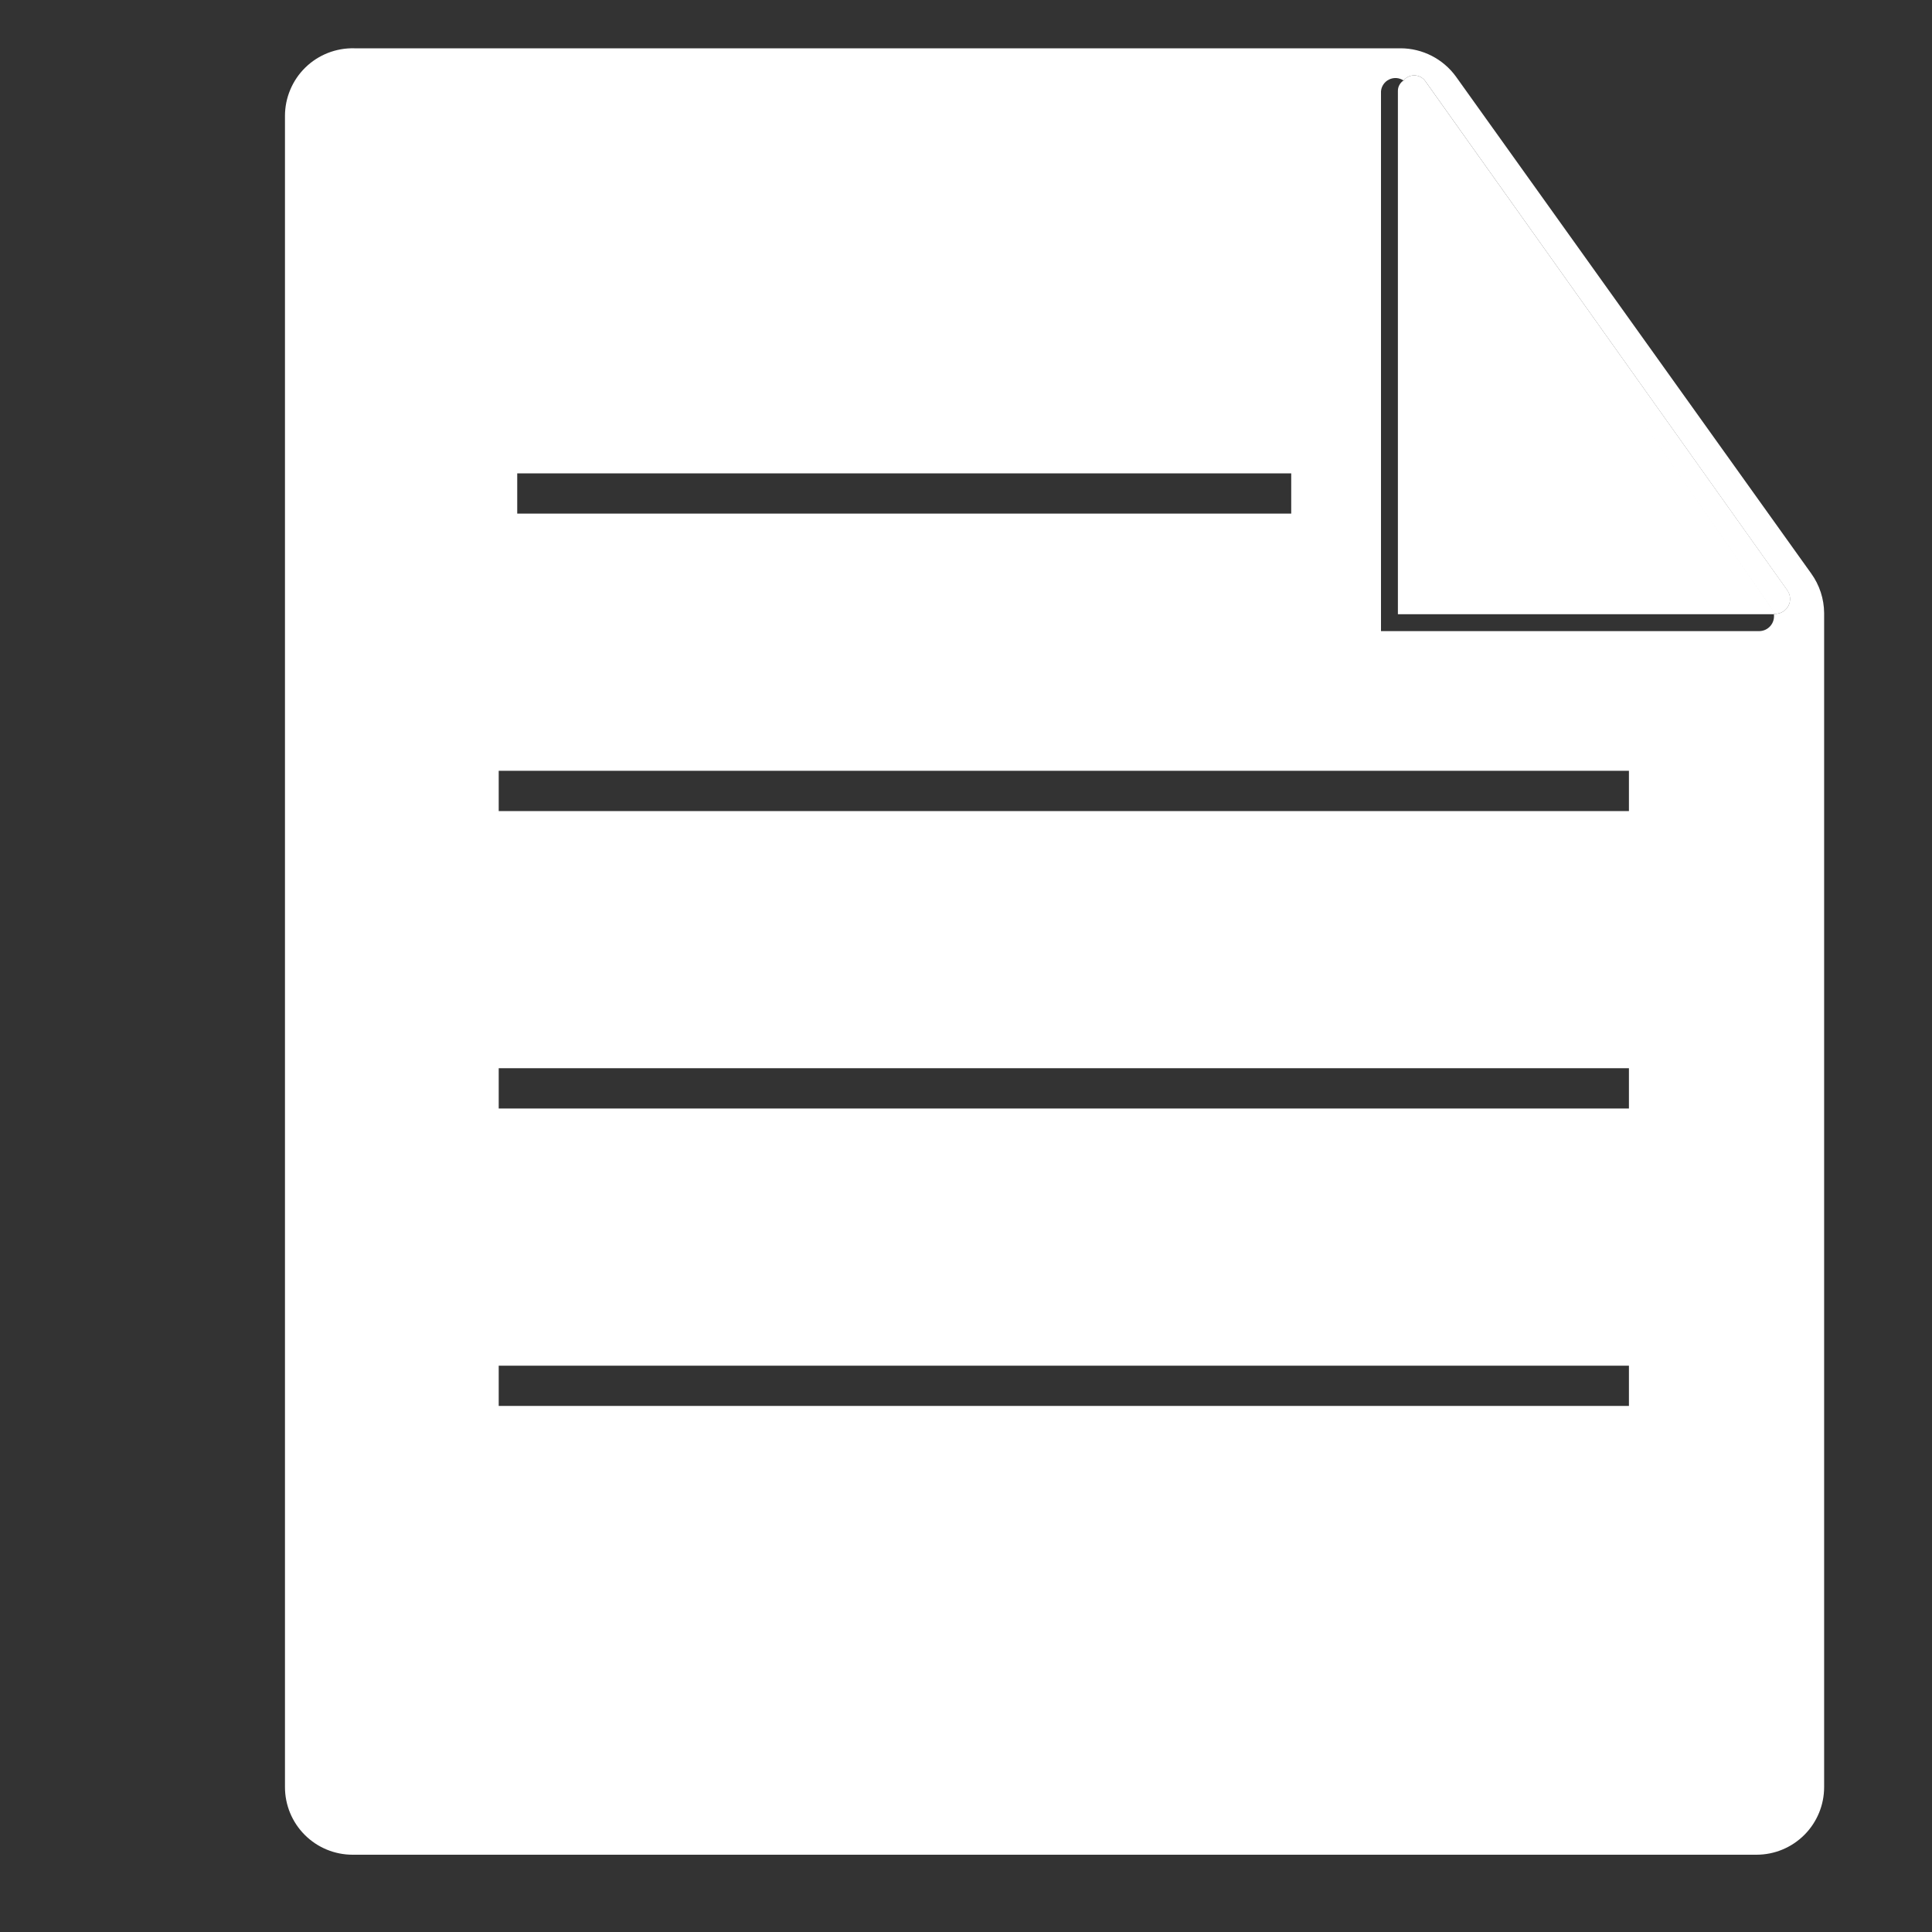 <svg width="60" height="60" viewBox="0 0 60 60" fill="none" xmlns="http://www.w3.org/2000/svg">
<rect x="0" y="0" width="60" height="60" fill="#333333" stroke="none"/>
<path d="M56.25 17.812L45.213 2.375C45.016 2.105 44.758 1.885 44.461 1.733C44.163 1.581 43.834 1.501 43.5 1.5H11C10.72 1.493 10.442 1.543 10.181 1.645C9.921 1.748 9.683 1.901 9.483 2.097C9.282 2.293 9.123 2.527 9.015 2.785C8.906 3.043 8.85 3.32 8.85 3.6V55.5C8.85 56.057 9.071 56.591 9.465 56.985C9.859 57.379 10.393 57.6 10.95 57.6H54.55C55.107 57.6 55.641 57.379 56.035 56.985C56.429 56.591 56.65 56.057 56.65 55.5V19.038C56.647 18.598 56.507 18.17 56.25 17.812ZM16.063 14.7H40.1V15.95H16.063V14.7ZM50.588 43.663H15.488V42.413H50.588V43.663ZM50.588 34.425H15.488V33.175H50.588V34.425ZM50.588 25.188H15.488V23.938H50.588V25.188ZM55.163 19.062H55.088C55.098 19.128 55.095 19.195 55.077 19.26C55.06 19.324 55.029 19.383 54.986 19.434C54.943 19.485 54.89 19.527 54.83 19.555C54.77 19.584 54.704 19.599 54.638 19.6H42.888V2.837C42.894 2.759 42.92 2.684 42.965 2.619C43.009 2.554 43.07 2.502 43.141 2.468C43.212 2.434 43.29 2.419 43.368 2.424C43.447 2.43 43.522 2.456 43.588 2.5C43.627 2.45 43.678 2.41 43.735 2.383C43.792 2.356 43.855 2.341 43.919 2.341C43.982 2.341 44.045 2.356 44.102 2.383C44.16 2.41 44.21 2.45 44.25 2.5L55.5 18.325C55.55 18.392 55.58 18.47 55.589 18.552C55.598 18.635 55.584 18.718 55.55 18.794C55.515 18.869 55.461 18.934 55.393 18.981C55.325 19.028 55.245 19.056 55.163 19.062Z" fill="white"/>
<path d="M44.25 2.5C44.21 2.45 44.16 2.41 44.102 2.383C44.045 2.356 43.982 2.341 43.919 2.341C43.855 2.341 43.792 2.356 43.735 2.383C43.678 2.41 43.627 2.45 43.587 2.5C43.647 2.522 43.7 2.561 43.737 2.612L54.987 18.863C55.029 18.922 55.054 18.991 55.062 19.062H55.137C55.221 19.061 55.303 19.038 55.374 18.994C55.446 18.95 55.504 18.887 55.542 18.812C55.581 18.738 55.599 18.654 55.593 18.571C55.588 18.487 55.56 18.407 55.512 18.337L44.25 2.5Z" fill="white"/>
<path d="M43.75 2.562C43.703 2.527 43.646 2.506 43.588 2.5C43.534 2.535 43.489 2.584 43.459 2.64C43.428 2.697 43.412 2.761 43.413 2.825V19.075H55.088C55.08 19.003 55.054 18.934 55.013 18.875L43.75 2.562Z" fill="white"/>
</svg>
